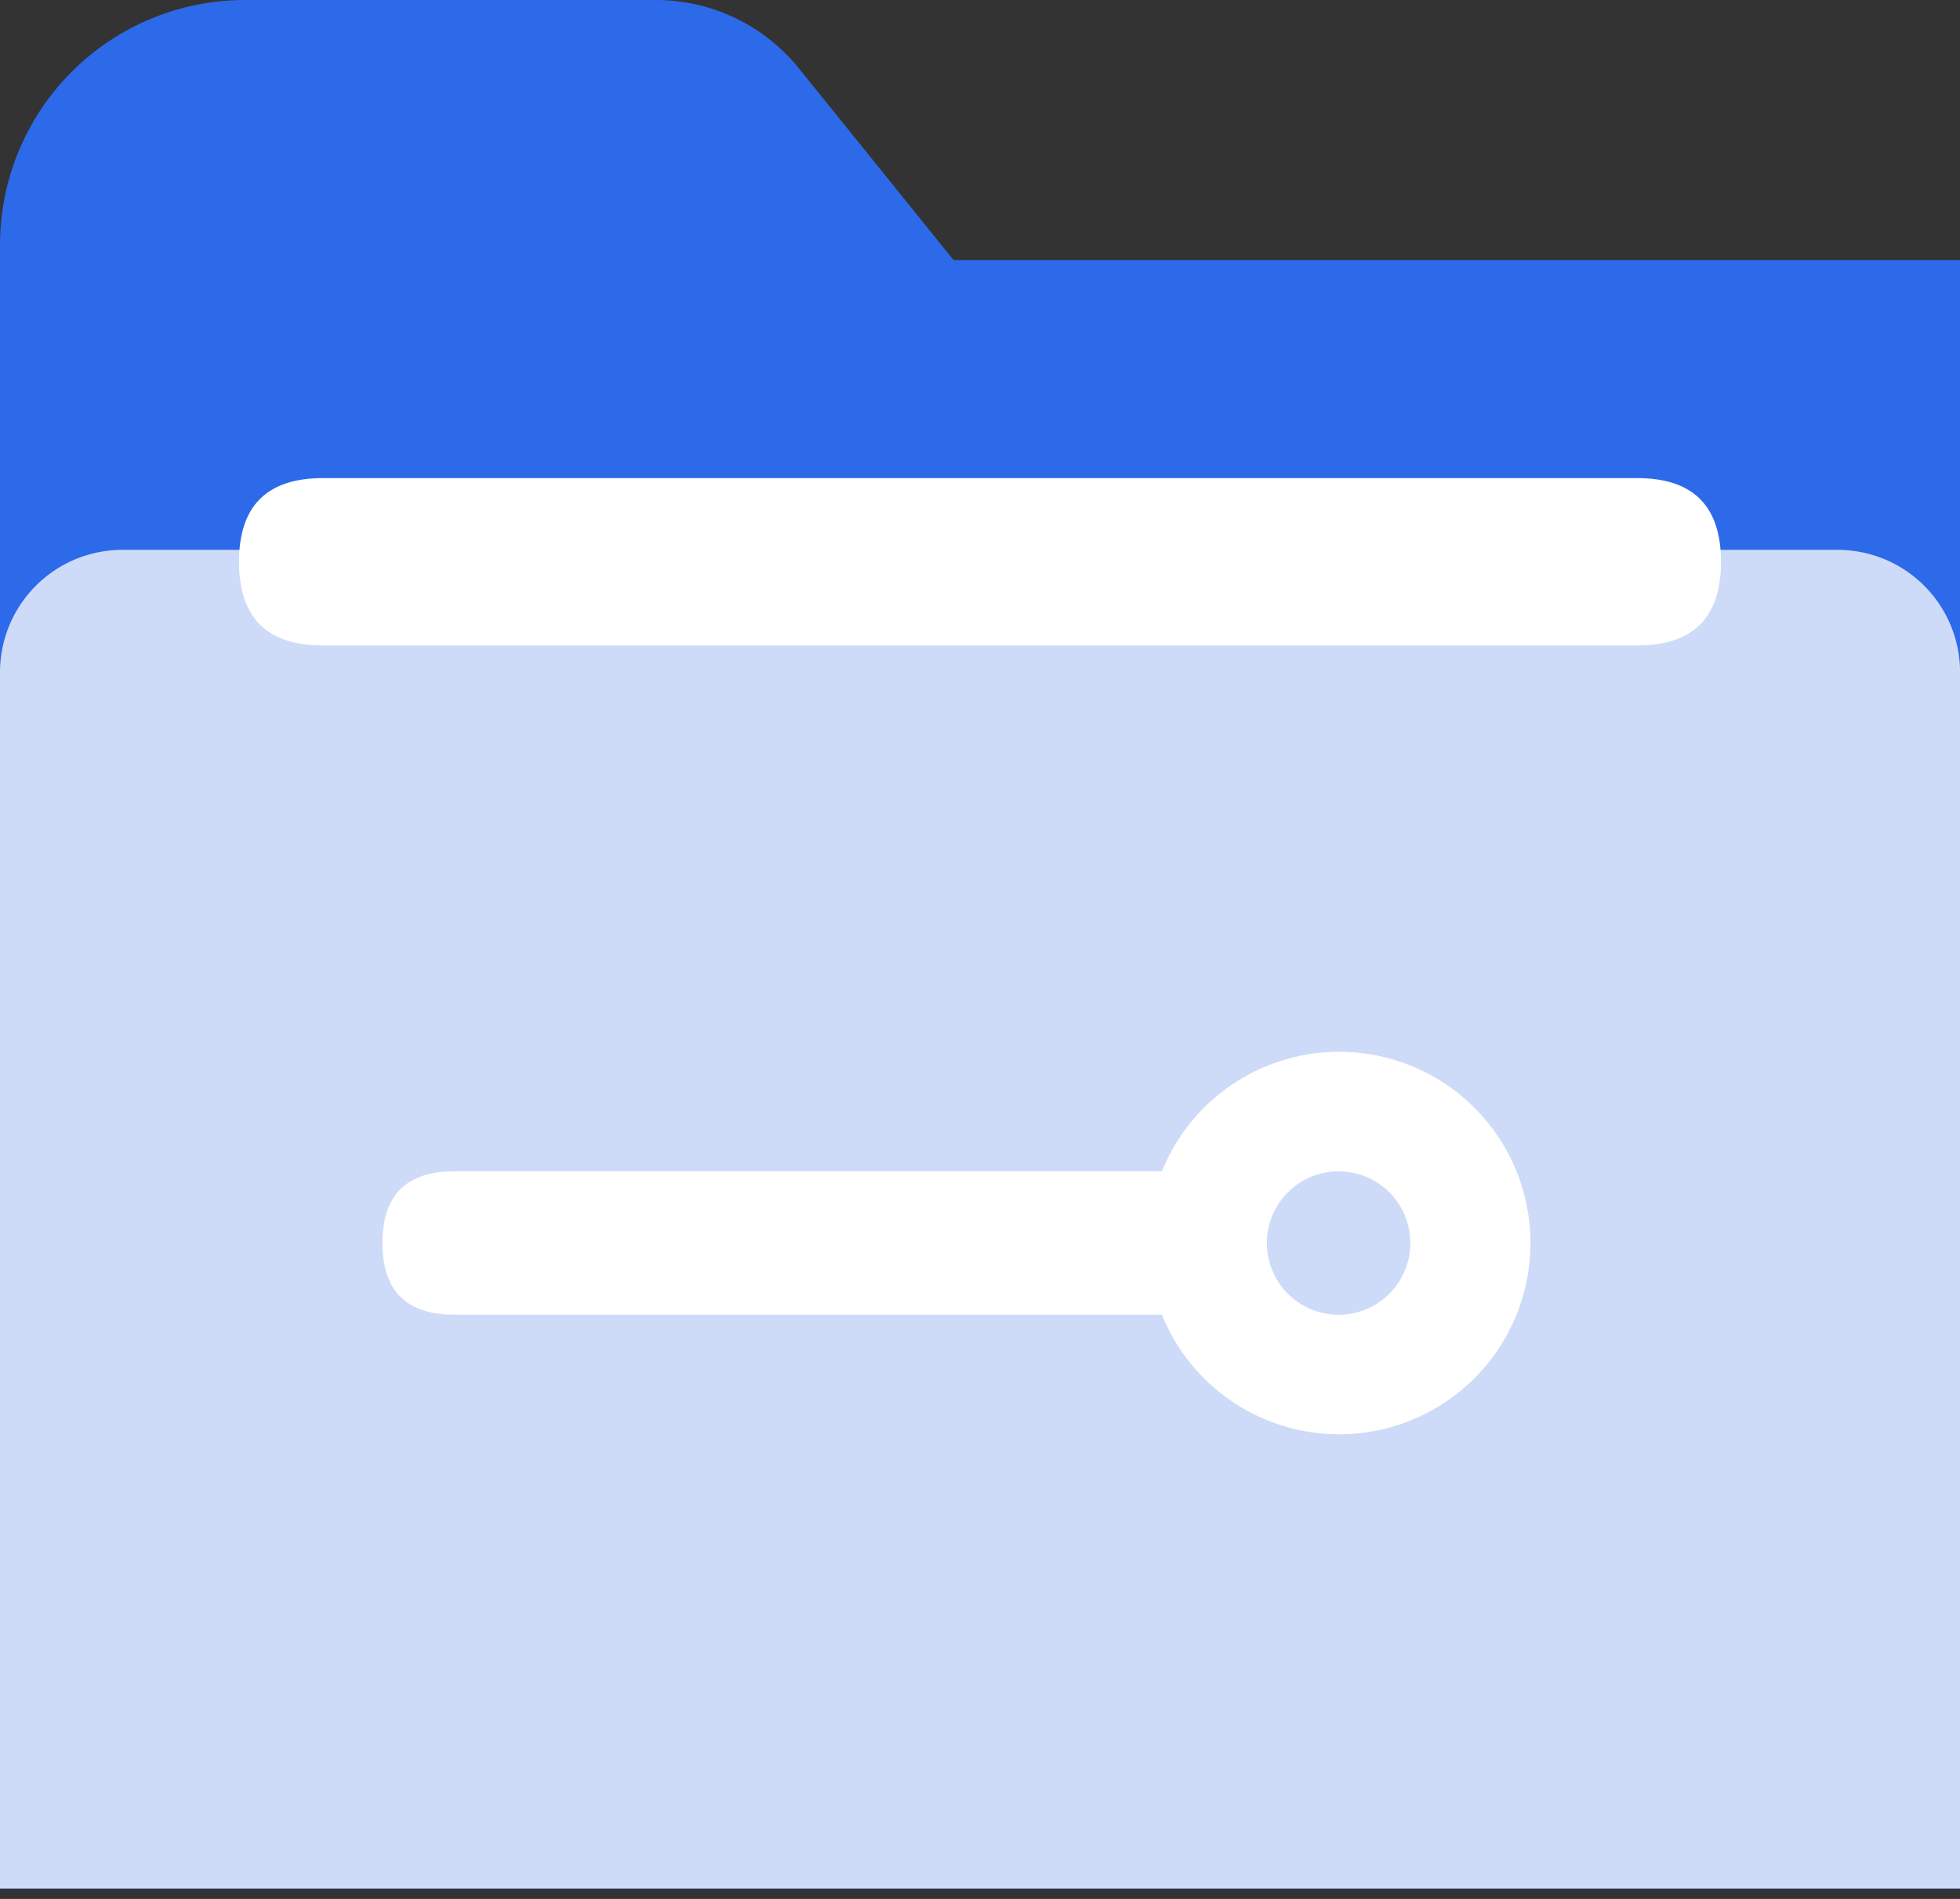 <?xml version="1.0" standalone="no"?><!DOCTYPE svg PUBLIC "-//W3C//DTD SVG 1.1//EN" "http://www.w3.org/Graphics/SVG/1.1/DTD/svg11.dtd"><svg t="1682753350555" class="icon" viewBox="0 0 1057 1024" version="1.1" xmlns="http://www.w3.org/2000/svg" p-id="1528" width="66.062" height="64" xmlns:xlink="http://www.w3.org/1999/xlink"><rect x="0" y="0" width="1057" height="1024" fill="#333333" stroke="none"/><path d="M0 1018.385V132.129a132.129 132.129 0 0 1 132.129-132.129h221.58a99.097 99.097 0 0 1 77.13 36.864l83.439 103.424H1057.032V1018.385H0z" fill="#2D6AEA" p-id="1529"></path><path d="M66.065 296.498h924.903a66.065 66.065 0 0 1 66.065 66.065v655.789H0V362.562a66.065 66.065 0 0 1 66.065-66.065z" fill="#CEDBF8" p-id="1530"></path><path d="M128.892 257.817m45.122 0l708.971 0q45.122 0 45.122 45.122l0 0q0 45.122-45.122 45.122l-708.971 0q-45.122 0-45.122-45.122l0 0q0-45.122 45.122-45.122Z" fill="#FFFFFF" p-id="1531"></path><path d="M206.253 631.61m38.681 0l386.709 0q38.681 0 38.681 38.681l0-0.033q0 38.681-38.681 38.681l-386.709 0q-38.681 0-38.681-38.681l0 0.033q0-38.681 38.681-38.681Z" fill="#FFFFFF" p-id="1532"></path><path d="M721.887 567.164a103.127 103.127 0 1 1 0 206.253 103.127 103.127 0 0 1 0-206.253z m0 64.446a38.648 38.648 0 1 0 0 77.362 38.648 38.648 0 0 0 0-77.362z" fill="#FFFFFF" p-id="1533"></path></svg>